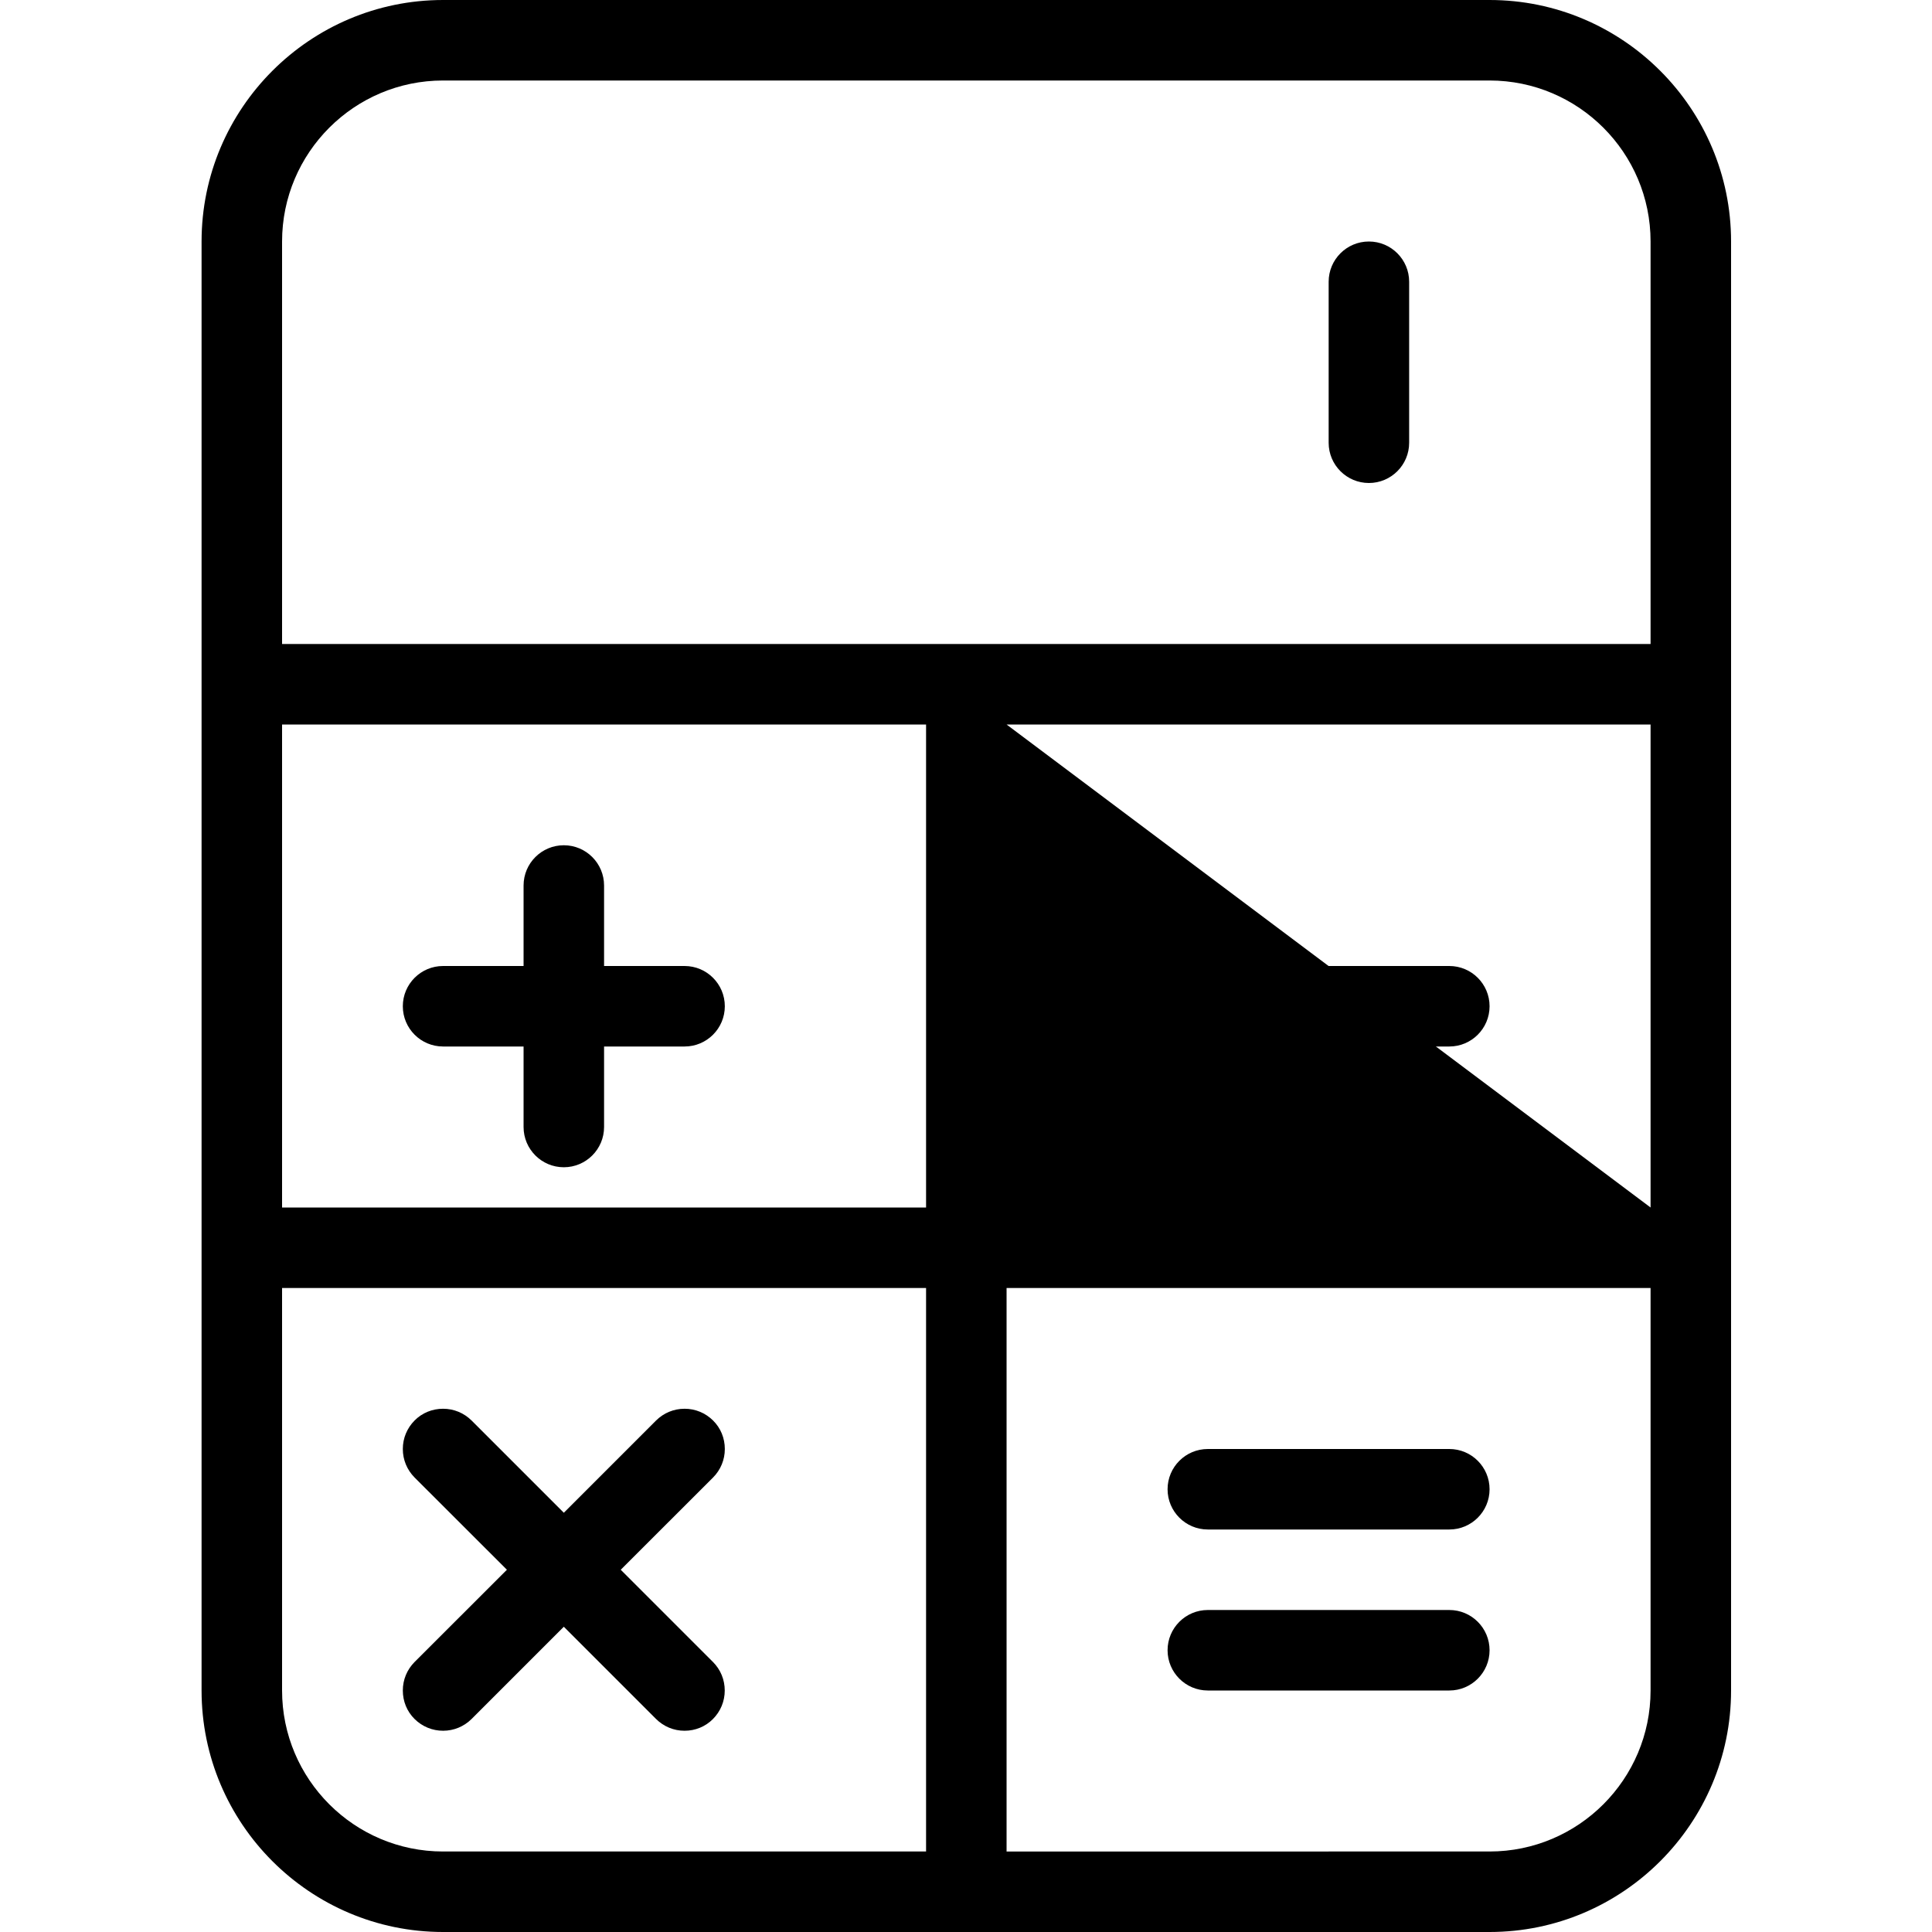 <?xml version="1.0" encoding="utf-8"?>
<!-- Generator: Adobe Illustrator 22.1.0, SVG Export Plug-In . SVG Version: 6.00 Build 0)  -->
<svg version="1.1" id="Layer_1" xmlns="http://www.w3.org/2000/svg" xmlns:xlink="http://www.w3.org/1999/xlink" x="0px" y="0px"
	 viewBox="0 0 24 24" style="enable-background:new 0 0 24 24;" xml:space="preserve">
<g>
	<title>accounting-calculator-1</title>
	<path d="M5.504,24c-1.654,0-3-1.346-3-3V3c0-1.654,1.346-3,3-3h13c1.654,0,3,1.346,3,3v18c0,1.654-1.346,3-3,3H5.504z M18.504,23
		c1.103,0,2-0.897,2-2v-5h-8v7H18.504z M3.504,21c0,1.103,0.897,2,2,2h6v-7h-8V21z M20.504,15V9h-8L20.504,15z M11.504,15V9h-8v6
		H11.504z M20.504,8V3c0-1.103-0.897-2-2-2h-13c-1.103,0-2,0.897-2,2v5H20.504z"/>
	<path d="M7.004,14.5c-0.276,0-0.5-0.224-0.5-0.5v-1h-1c-0.276,0-0.5-0.224-0.5-0.5c0-0.276,0.224-0.5,0.5-0.5h1v-1
		c0-0.276,0.224-0.5,0.5-0.5s0.5,0.224,0.5,0.5v1h1c0.276,0,0.5,0.224,0.5,0.5c0,0.276-0.224,0.5-0.5,0.5h-1v1
		C7.504,14.276,7.28,14.5,7.004,14.5z"/>
	<path d="M15.004,13c-0.276,0-0.5-0.224-0.5-0.5c0-0.276,0.224-0.5,0.5-0.5h3c0.276,0,0.5,0.224,0.5,0.5c0,0.276-0.224,0.5-0.5,0.5
		H15.004z"/>
	<path d="M15.004,21c-0.276,0-0.5-0.224-0.5-0.5s0.224-0.5,0.5-0.5h3c0.276,0,0.5,0.224,0.5,0.5s-0.224,0.5-0.5,0.5H15.004z"/>
	<path d="M15.004,19c-0.276,0-0.5-0.224-0.5-0.5s0.224-0.5,0.5-0.5h3c0.276,0,0.5,0.224,0.5,0.5s-0.224,0.5-0.5,0.5H15.004z"/>
	<path d="M8.504,21.5c-0.134,0-0.259-0.052-0.354-0.146l-1.146-1.146l-1.146,1.146C5.763,21.448,5.637,21.5,5.504,21.5
		s-0.259-0.052-0.354-0.146S5.004,21.134,5.004,21s0.052-0.259,0.146-0.354L6.297,19.5L5.15,18.354
		C5.056,18.259,5.004,18.134,5.004,18s0.052-0.259,0.146-0.354S5.37,17.5,5.504,17.5s0.259,0.052,0.354,0.146l1.146,1.146
		l1.146-1.146C8.245,17.552,8.37,17.5,8.504,17.5s0.259,0.052,0.354,0.146S9.004,17.866,9.004,18s-0.052,0.259-0.146,0.354
		L7.711,19.5l1.146,1.146c0.094,0.094,0.146,0.22,0.146,0.354s-0.052,0.259-0.146,0.354S8.637,21.5,8.504,21.5z"/>
	<path d="M17.005,6c-0.276,0-0.5-0.224-0.5-0.5v-2c0-0.276,0.224-0.5,0.5-0.5s0.5,0.224,0.5,0.5v2C17.505,5.776,17.281,6,17.005,6z"
		/>
</g>
</svg>
